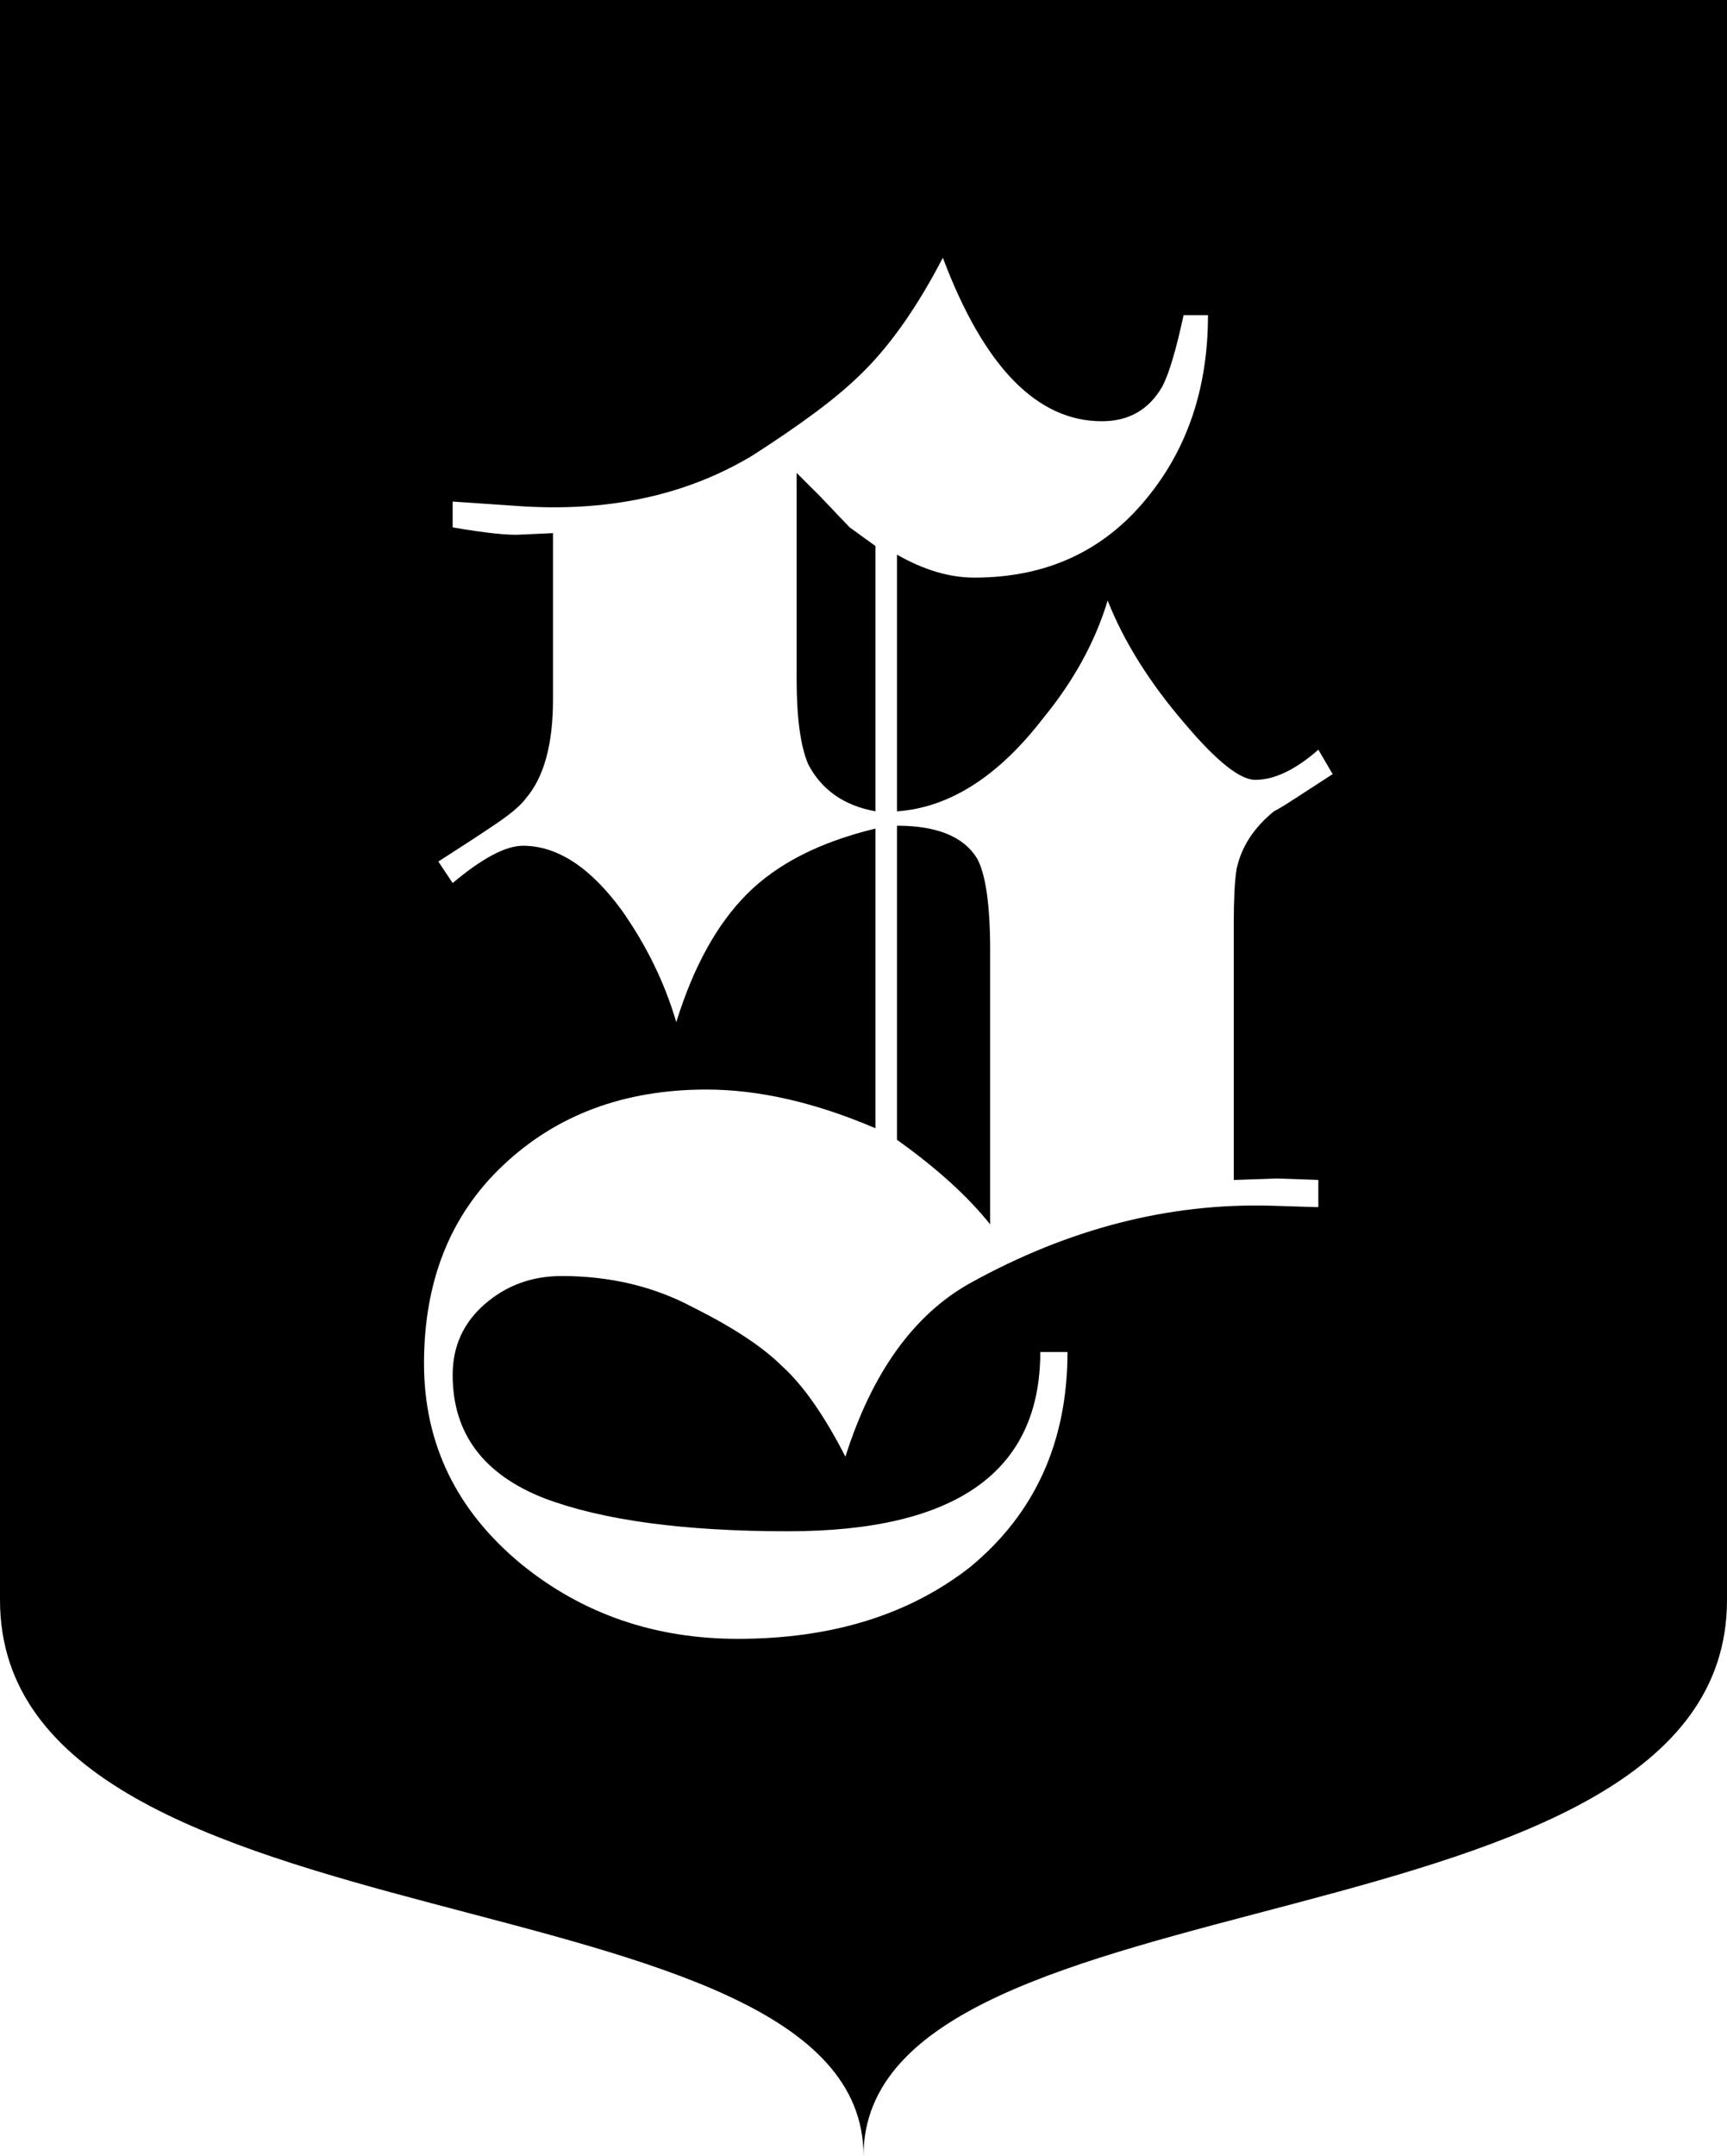 <?xml version="1.0" encoding="utf-8"?>
<!-- Generator: Adobe Illustrator 16.0.0, SVG Export Plug-In . SVG Version: 6.00 Build 0)  -->
<!DOCTYPE svg PUBLIC "-//W3C//DTD SVG 1.1//EN" "http://www.w3.org/Graphics/SVG/1.1/DTD/svg11.dtd">
<svg version="1.1" id="Layer_1" xmlns="http://www.w3.org/2000/svg" xmlns:xlink="http://www.w3.org/1999/xlink" x="0px" y="0px"
	 width="78.93px" height="98.469px" viewBox="0 0 78.93 98.469" enable-background="new 0 0 78.93 98.469" xml:space="preserve">
<g>
	<path fill="#000000" d="M40.995,37.713v14.346c1.834,1.309,3.252,2.598,4.258,3.863v-12.51c0-2.053-0.196-3.449-0.59-4.193
		C44.052,38.215,42.829,37.713,40.995,37.713z"/>
	<path fill="#000000" d="M37.458,22.646L36.409,21.6v9.432c0,1.748,0.175,3.037,0.524,3.865c0.611,1.178,1.638,1.898,3.079,2.16
		V24.939l-1.18-0.852L37.458,22.646z"/>
	<path fill="#000000" d="M0,0c0,0,0,56.611,0,73.08s39.466,12.008,39.466,25.389c0-13.381,39.464-8.92,39.464-25.389
		s0-73.08,0-73.08C51.483,0,27.448,0,0,0z M58.352,53.826l1.9,0.066v1.244l-2.16-0.066c-4.674-0.131-9.26,1.049-13.756,3.537
		c-2.577,1.441-4.477,4.084-5.698,7.926c-0.961-1.877-1.922-3.252-2.883-4.125c-0.875-0.873-2.227-1.77-4.062-2.686
		c-1.79-0.961-3.8-1.441-6.025-1.441c-1.354,0-2.522,0.426-3.505,1.277s-1.475,1.932-1.475,3.242c0,2.662,1.396,4.541,4.192,5.633
		c2.663,1.004,6.376,1.506,11.136,1.506c7.686,0,11.529-2.729,11.529-8.188h1.243c0,4.105-1.485,7.379-4.453,9.826
		c-2.796,2.184-6.333,3.275-10.612,3.275c-3.799,0-7.096-1.137-9.891-3.406c-2.97-2.447-4.453-5.502-4.453-9.172
		c0-3.754,1.199-6.768,3.603-9.039c2.444-2.314,5.544-3.471,9.301-3.471c2.4,0,4.978,0.59,7.729,1.768V37.844
		c-2.533,0.611-4.487,1.605-5.862,2.98c-1.377,1.375-2.457,3.33-3.242,5.863c-0.524-1.791-1.354-3.494-2.49-5.109
		c-1.44-1.965-2.947-2.949-4.52-2.949c-0.786,0-1.856,0.568-3.21,1.703l-0.654-0.982c1.09-0.697,1.975-1.275,2.653-1.734
		c0.675-0.459,1.123-0.842,1.343-1.146c0.828-0.961,1.244-2.467,1.244-4.52v-7.6l-1.441,0.066c-0.568,0.043-1.616-0.066-3.145-0.328
		v-1.18l2.883,0.197c4.148,0.307,7.751-0.459,10.808-2.293c1.091-0.697,2.063-1.363,2.915-1.997
		c0.852-0.633,1.582-1.255,2.194-1.867c1.267-1.266,2.468-2.991,3.603-5.175c1.877,4.979,4.301,7.467,7.271,7.467
		c1.222,0,2.141-0.523,2.75-1.571c0.307-0.567,0.633-1.659,0.982-3.274h1.115c0,3.318-0.939,6.113-2.816,8.383
		c-1.966,2.402-4.586,3.604-7.861,3.604c-1.136,0-2.315-0.35-3.537-1.049v11.725c2.401-0.172,4.629-1.592,6.682-4.256
		c1.396-1.703,2.379-3.494,2.947-5.373c0.742,1.879,1.919,3.758,3.537,5.635c1.441,1.703,2.51,2.555,3.209,2.555
		c0.873,0,1.836-0.459,2.883-1.377l0.654,1.115c-0.742,0.48-1.332,0.861-1.768,1.146c-0.436,0.283-0.744,0.469-0.918,0.555
		c-0.916,0.744-1.484,1.617-1.701,2.621c-0.045,0.262-0.078,0.602-0.1,1.016c-0.021,0.416-0.033,0.906-0.033,1.475v11.725
		L58.352,53.826z"/>
</g>
</svg>
